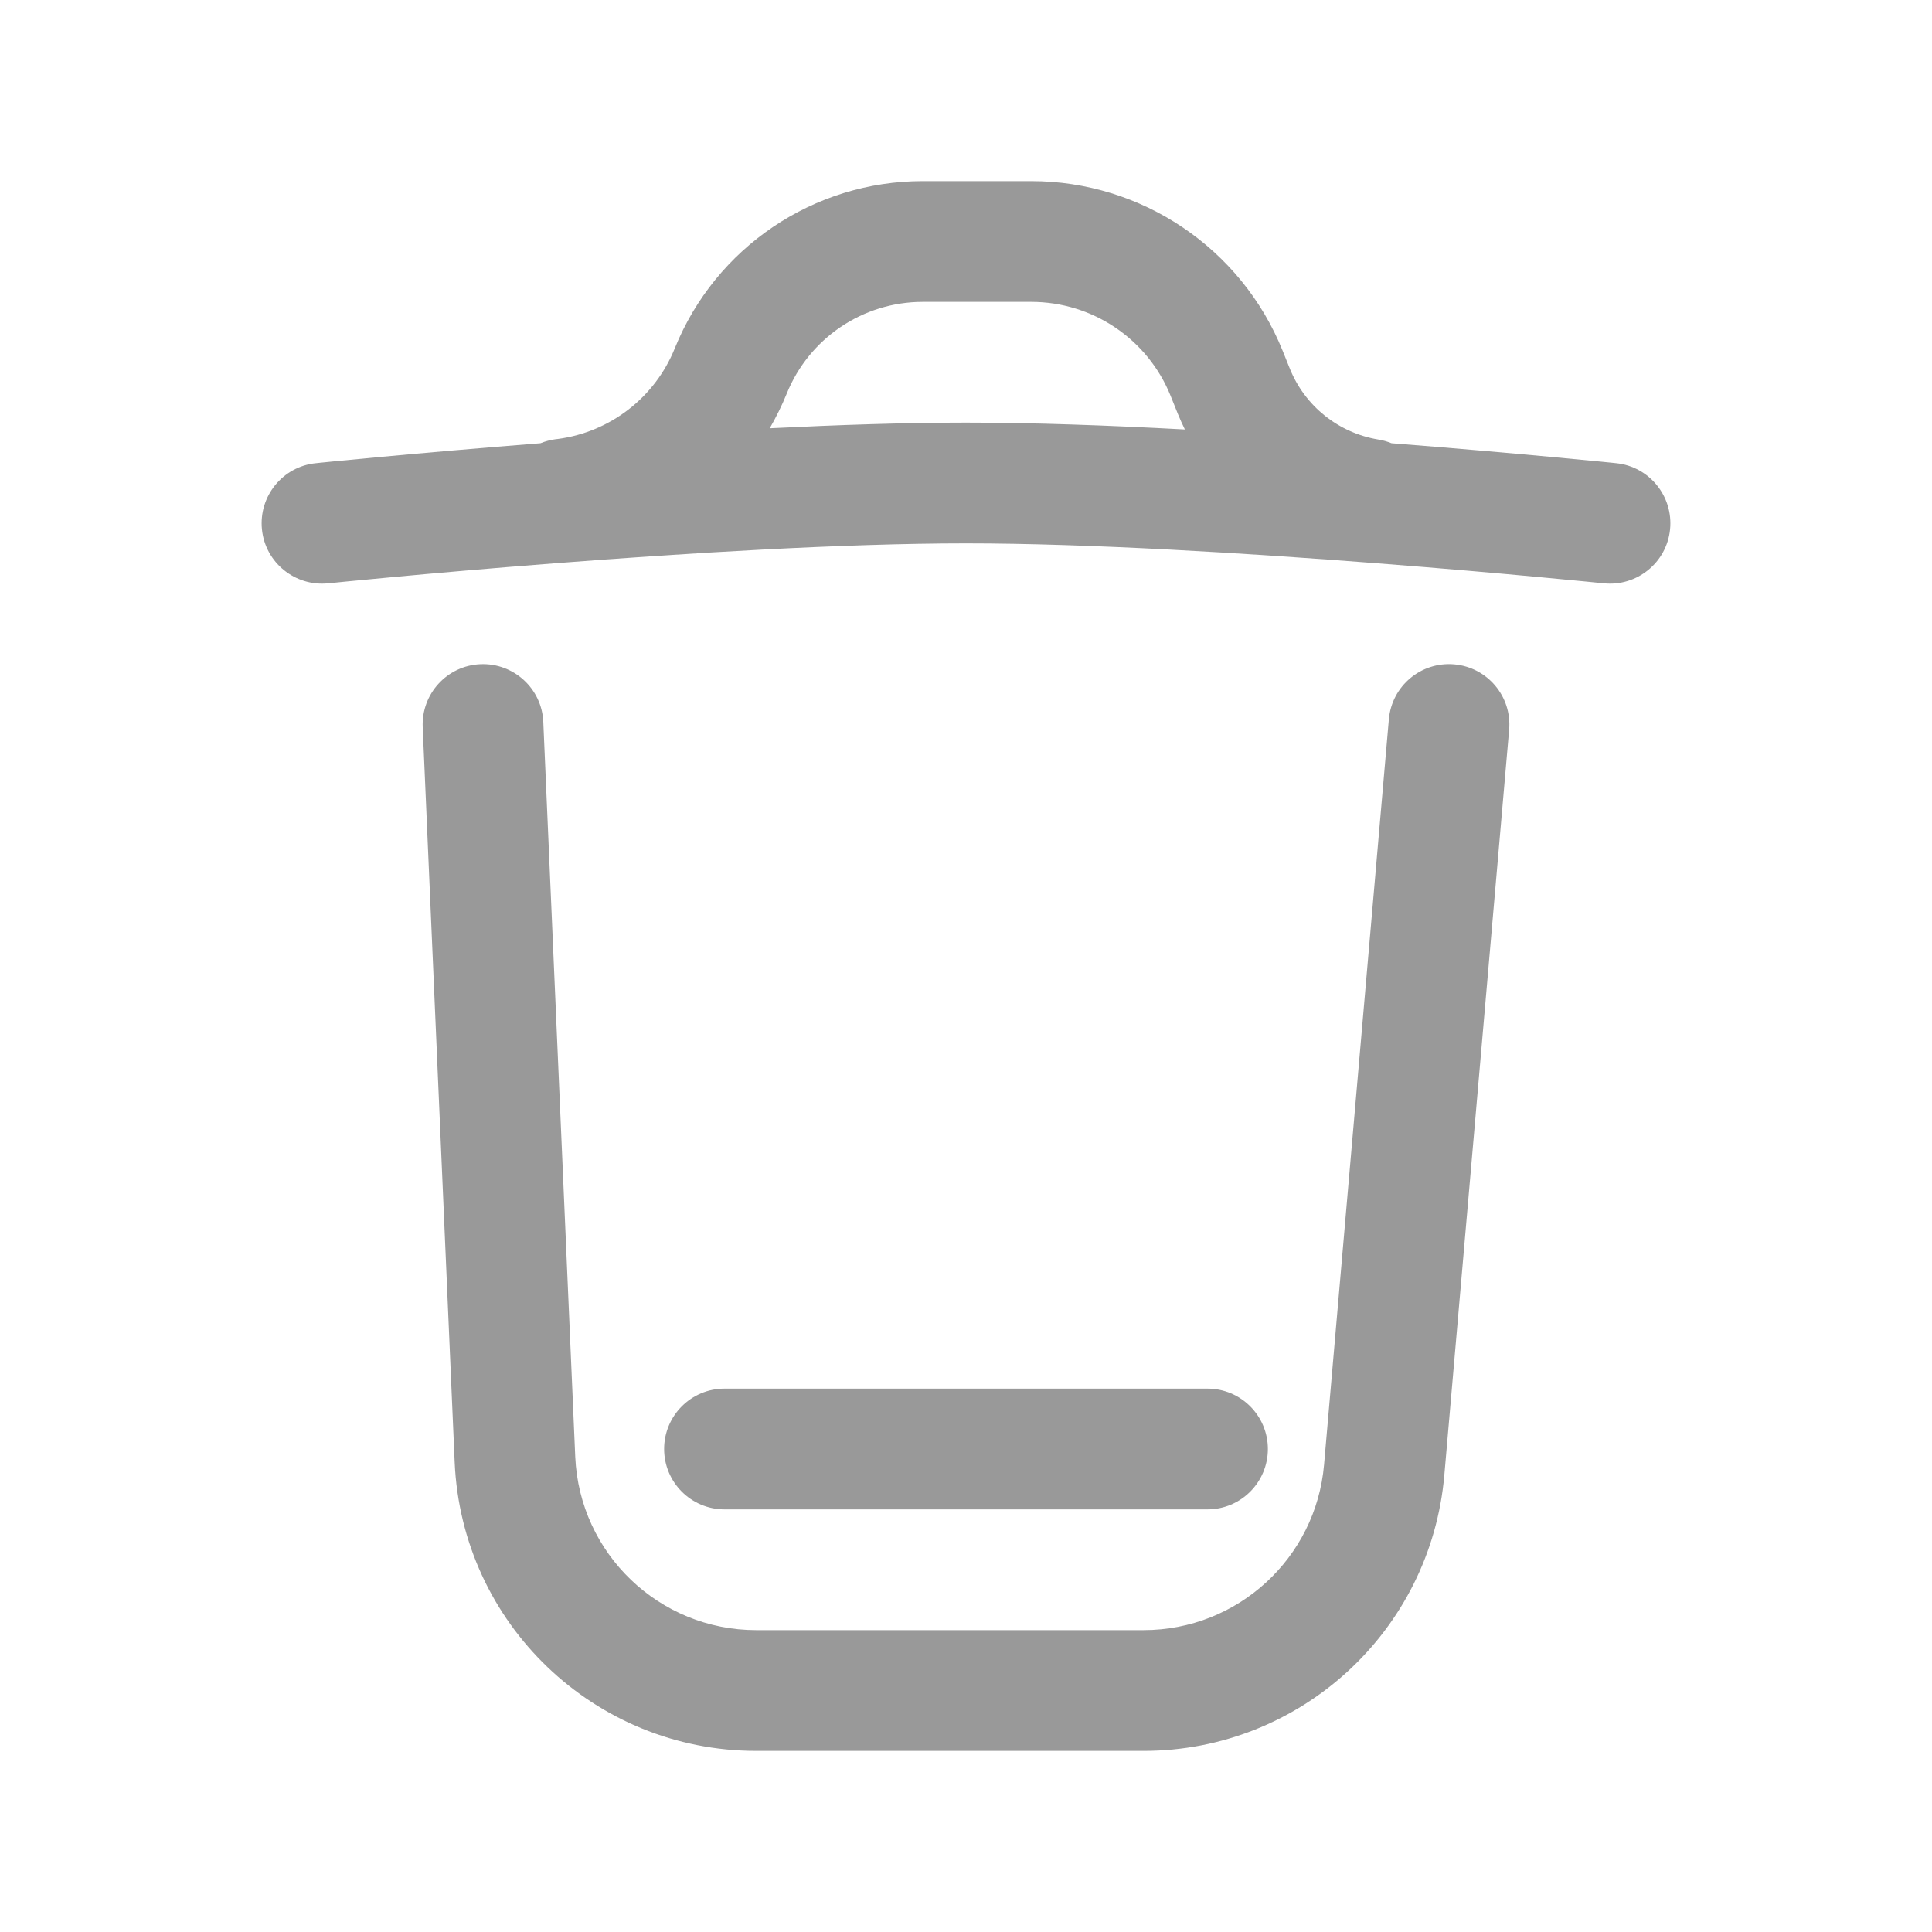 <svg width="24" height="24" viewBox="0 0 24 24" fill="none" xmlns="http://www.w3.org/2000/svg">
<path fill-rule="evenodd" clip-rule="evenodd" d="M6.902 5.456C6.836 5.465 6.773 5.482 6.714 5.506C5.928 5.568 5.238 5.629 4.741 5.675C4.486 5.699 4.283 5.718 4.142 5.732L3.981 5.748L3.925 5.754L3.923 5.754C3.511 5.796 3.212 6.165 3.254 6.577C3.296 6.989 3.665 7.288 4.077 7.246L4.076 7.239C4.077 7.246 4.077 7.246 4.077 7.246L4.131 7.241L4.289 7.225C4.427 7.211 4.628 7.192 4.879 7.169C5.382 7.122 6.084 7.06 6.884 6.998C8.489 6.873 10.465 6.75 12 6.75C13.535 6.75 15.511 6.873 17.116 6.998C17.916 7.06 18.618 7.122 19.121 7.169C19.372 7.192 19.573 7.211 19.711 7.225L19.87 7.241L19.923 7.246C20.335 7.288 20.704 6.989 20.746 6.577C20.788 6.165 20.489 5.796 20.077 5.754L20.02 5.748L19.858 5.732C19.718 5.718 19.514 5.699 19.259 5.675C18.763 5.629 18.073 5.568 17.286 5.506C17.234 5.485 17.18 5.469 17.122 5.46C16.627 5.378 16.211 5.045 16.023 4.58L15.933 4.356C15.418 3.083 14.183 2.25 12.81 2.25H11.463C10.108 2.25 8.889 3.072 8.382 4.328C8.136 4.937 7.581 5.367 6.93 5.453L6.902 5.456ZM11.463 3.75C10.72 3.75 10.051 4.201 9.773 4.89C9.712 5.04 9.641 5.183 9.562 5.32C10.411 5.278 11.252 5.25 12 5.25C12.83 5.25 13.775 5.284 14.719 5.335C14.688 5.272 14.659 5.208 14.632 5.142L14.542 4.918C14.257 4.212 13.572 3.75 12.81 3.75H11.463Z" fill="black" fill-opacity="0.4"/>
<path d="M18.747 9.065C18.783 8.652 18.478 8.289 18.065 8.253C17.652 8.217 17.289 8.522 17.253 8.935L16.448 18.195C16.347 19.358 15.373 20.25 14.206 20.25H9.394C8.19 20.25 7.199 19.301 7.146 18.098L6.749 8.967C6.731 8.554 6.381 8.233 5.967 8.251C5.554 8.269 5.233 8.619 5.251 9.033L5.648 18.163C5.735 20.169 7.386 21.75 9.394 21.75H14.206C16.151 21.75 17.773 20.263 17.942 18.325L18.747 9.065Z" fill="black" fill-opacity="0.4"/>
<path d="M9 17.25C8.586 17.25 8.25 17.586 8.25 18C8.25 18.414 8.586 18.75 9 18.75H15C15.414 18.75 15.75 18.414 15.75 18C15.75 17.586 15.414 17.25 15 17.25H9Z" fill="black" fill-opacity="0.4"/>
</svg>
